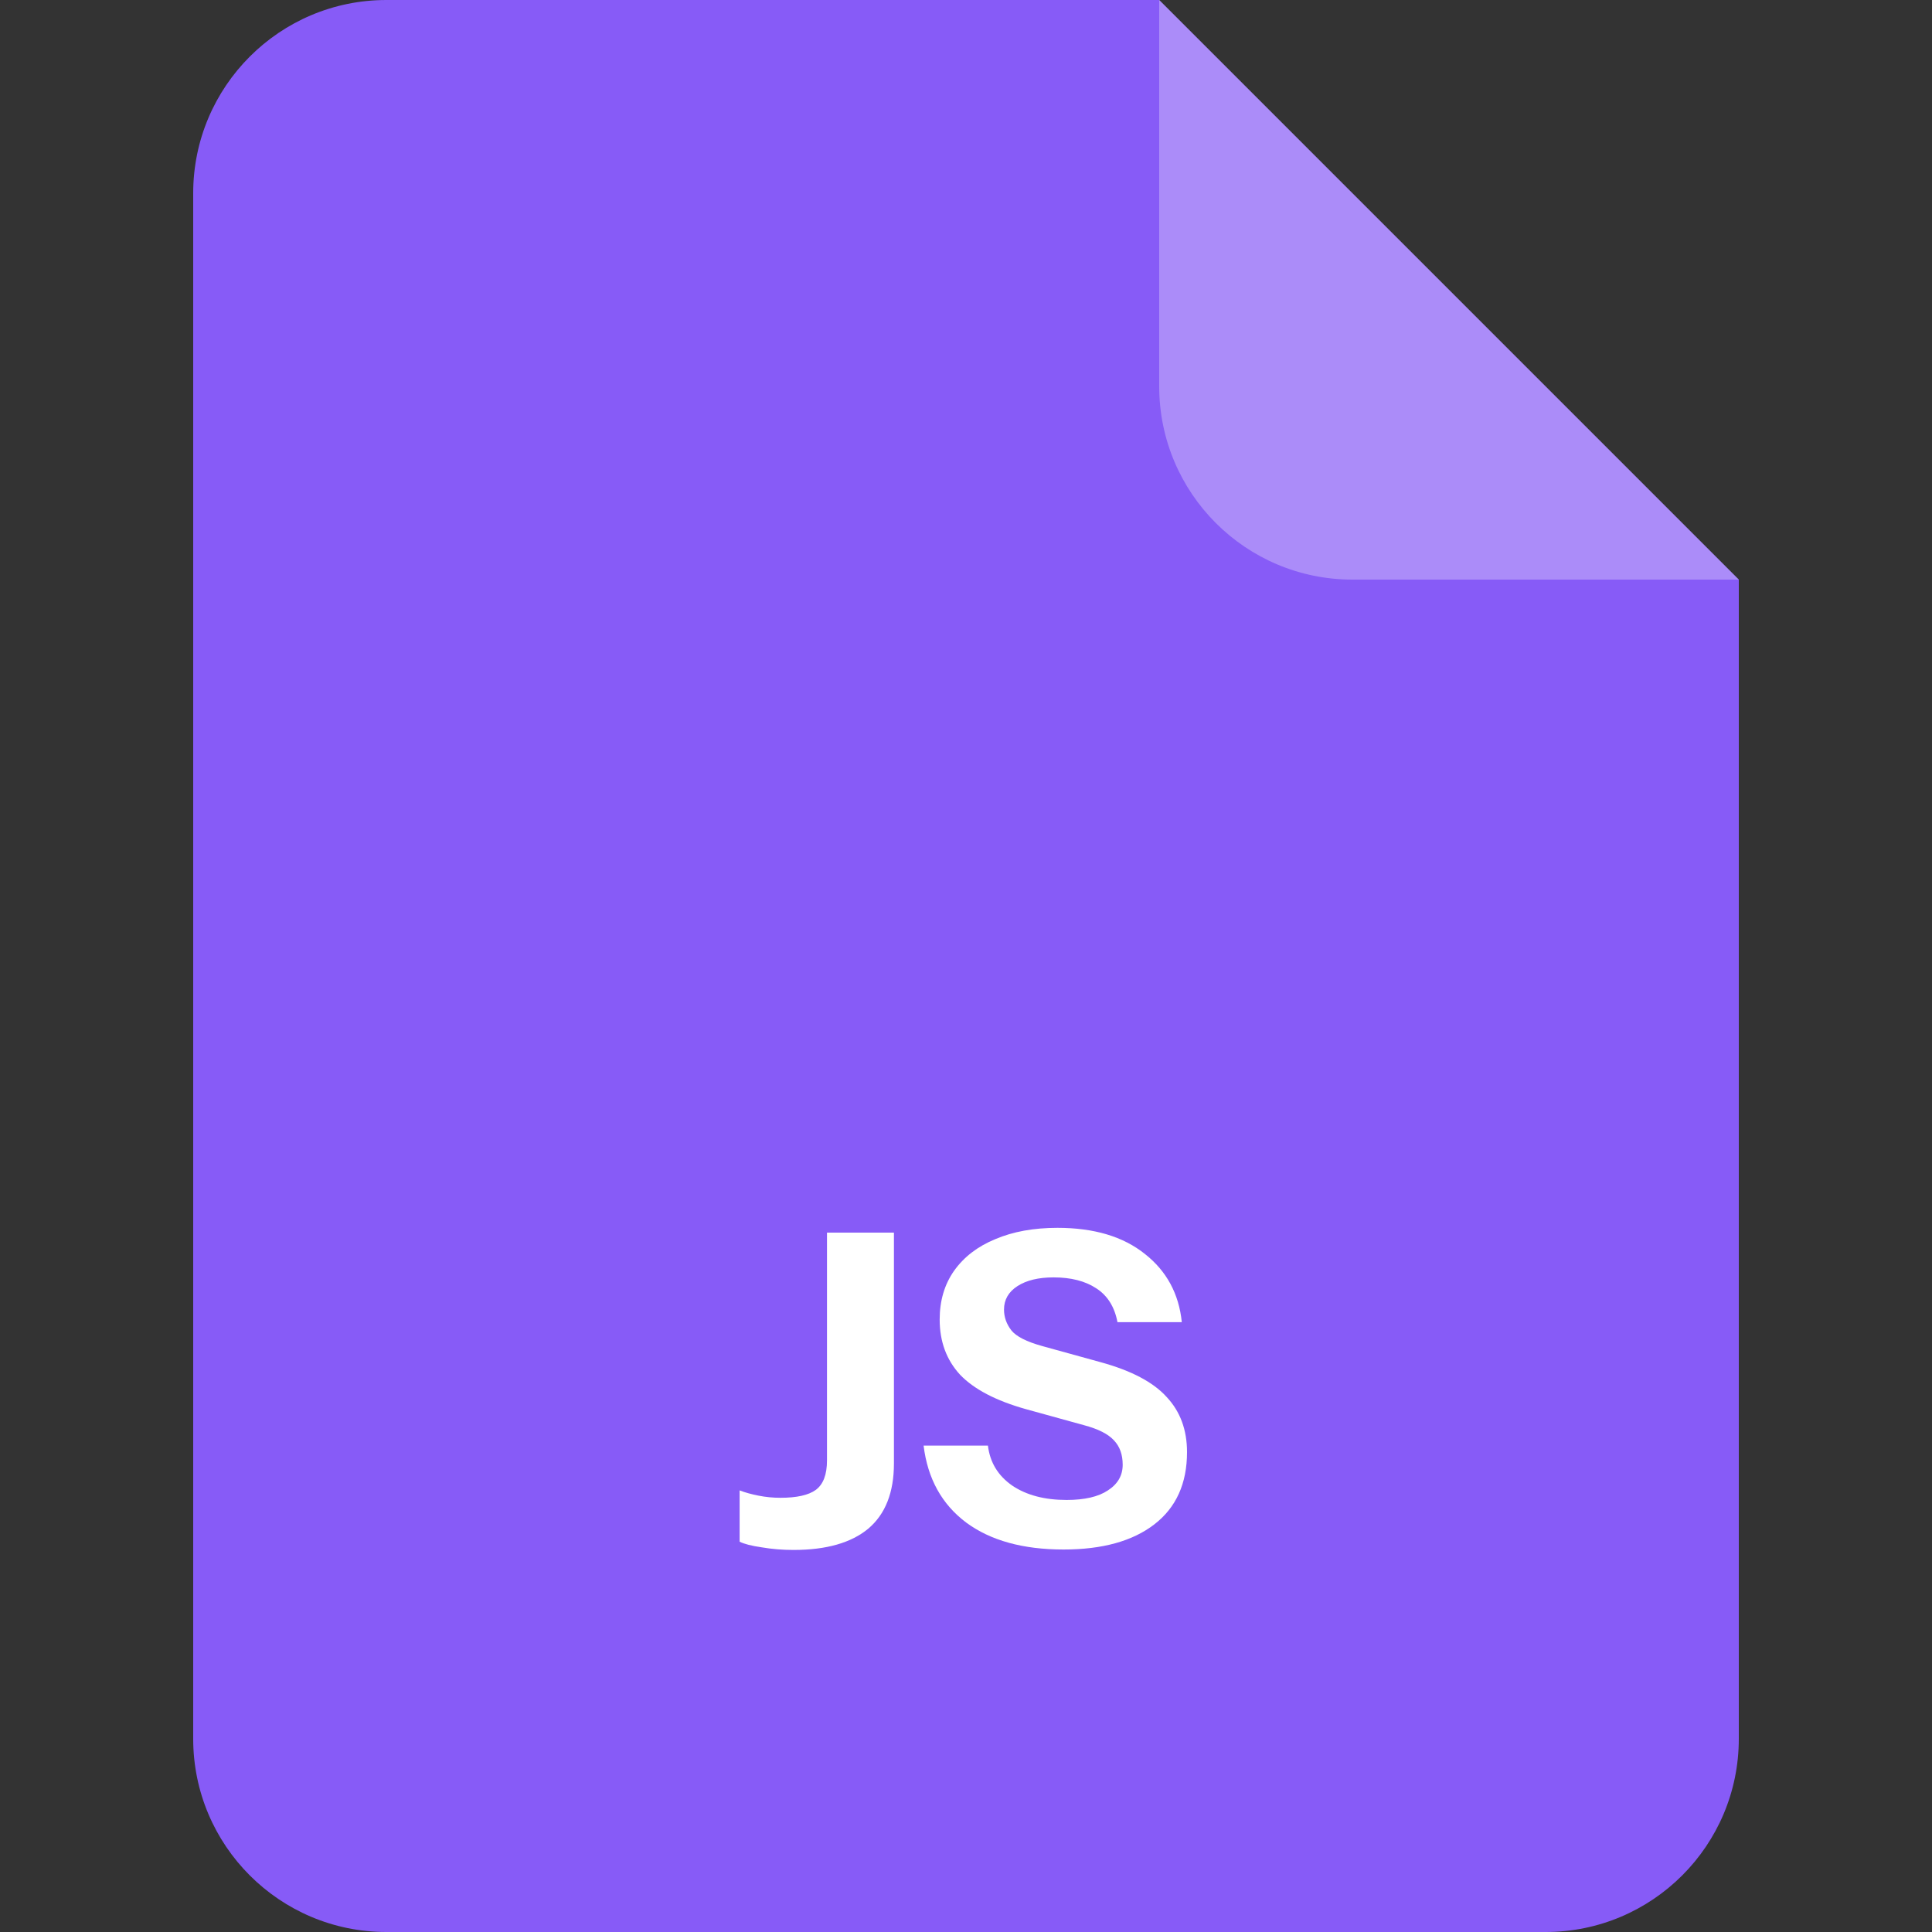 <svg width="40" height="40" viewBox="0 0 40 40" fill="none" xmlns="http://www.w3.org/2000/svg">
<rect x="0" y="0" width="40" height="40" fill="#333333" stroke="none"/>
<path d="M4 4C4 1.791 5.791 0 8 0H24L36 12V36C36 38.209 34.209 40 32 40H8C5.791 40 4 38.209 4 36V4Z" fill="#875BF7"/>
<path opacity="0.3" d="M24 0L36 12H28C25.791 12 24 10.209 24 8V0Z" fill="white"/>
<path d="M16.429 32.09C16.201 32.09 15.982 32.072 15.772 32.036C15.562 32.006 15.409 31.967 15.313 31.919V30.857C15.421 30.899 15.55 30.935 15.7 30.965C15.85 30.995 16.003 31.01 16.159 31.01C16.495 31.01 16.738 30.956 16.888 30.848C17.044 30.734 17.122 30.53 17.122 30.236V25.52H18.508V30.299C18.508 30.899 18.331 31.349 17.977 31.649C17.623 31.943 17.107 32.09 16.429 32.09Z" fill="white"/>
<path d="M22.02 32.081C21.18 32.081 20.508 31.895 20.004 31.523C19.5 31.145 19.206 30.614 19.122 29.93H20.454C20.496 30.278 20.664 30.554 20.958 30.758C21.252 30.956 21.627 31.055 22.083 31.055C22.455 31.055 22.74 30.989 22.938 30.857C23.142 30.725 23.244 30.548 23.244 30.326C23.244 30.116 23.184 29.948 23.064 29.822C22.944 29.69 22.737 29.585 22.443 29.507L21.237 29.174C20.619 29 20.166 28.763 19.878 28.463C19.596 28.157 19.455 27.776 19.455 27.32C19.455 26.93 19.554 26.594 19.752 26.312C19.956 26.024 20.241 25.805 20.607 25.655C20.973 25.499 21.402 25.421 21.894 25.421C22.65 25.421 23.253 25.601 23.703 25.961C24.153 26.315 24.408 26.786 24.468 27.374H23.136C23.076 27.056 22.929 26.822 22.695 26.672C22.467 26.522 22.173 26.447 21.813 26.447C21.501 26.447 21.252 26.507 21.066 26.627C20.88 26.747 20.787 26.909 20.787 27.113C20.787 27.269 20.838 27.413 20.94 27.545C21.042 27.671 21.255 27.779 21.579 27.869L22.785 28.202C23.421 28.376 23.877 28.616 24.153 28.922C24.435 29.222 24.576 29.603 24.576 30.065C24.576 30.713 24.351 31.211 23.901 31.559C23.451 31.907 22.824 32.081 22.02 32.081Z" fill="white"/>
</svg>

